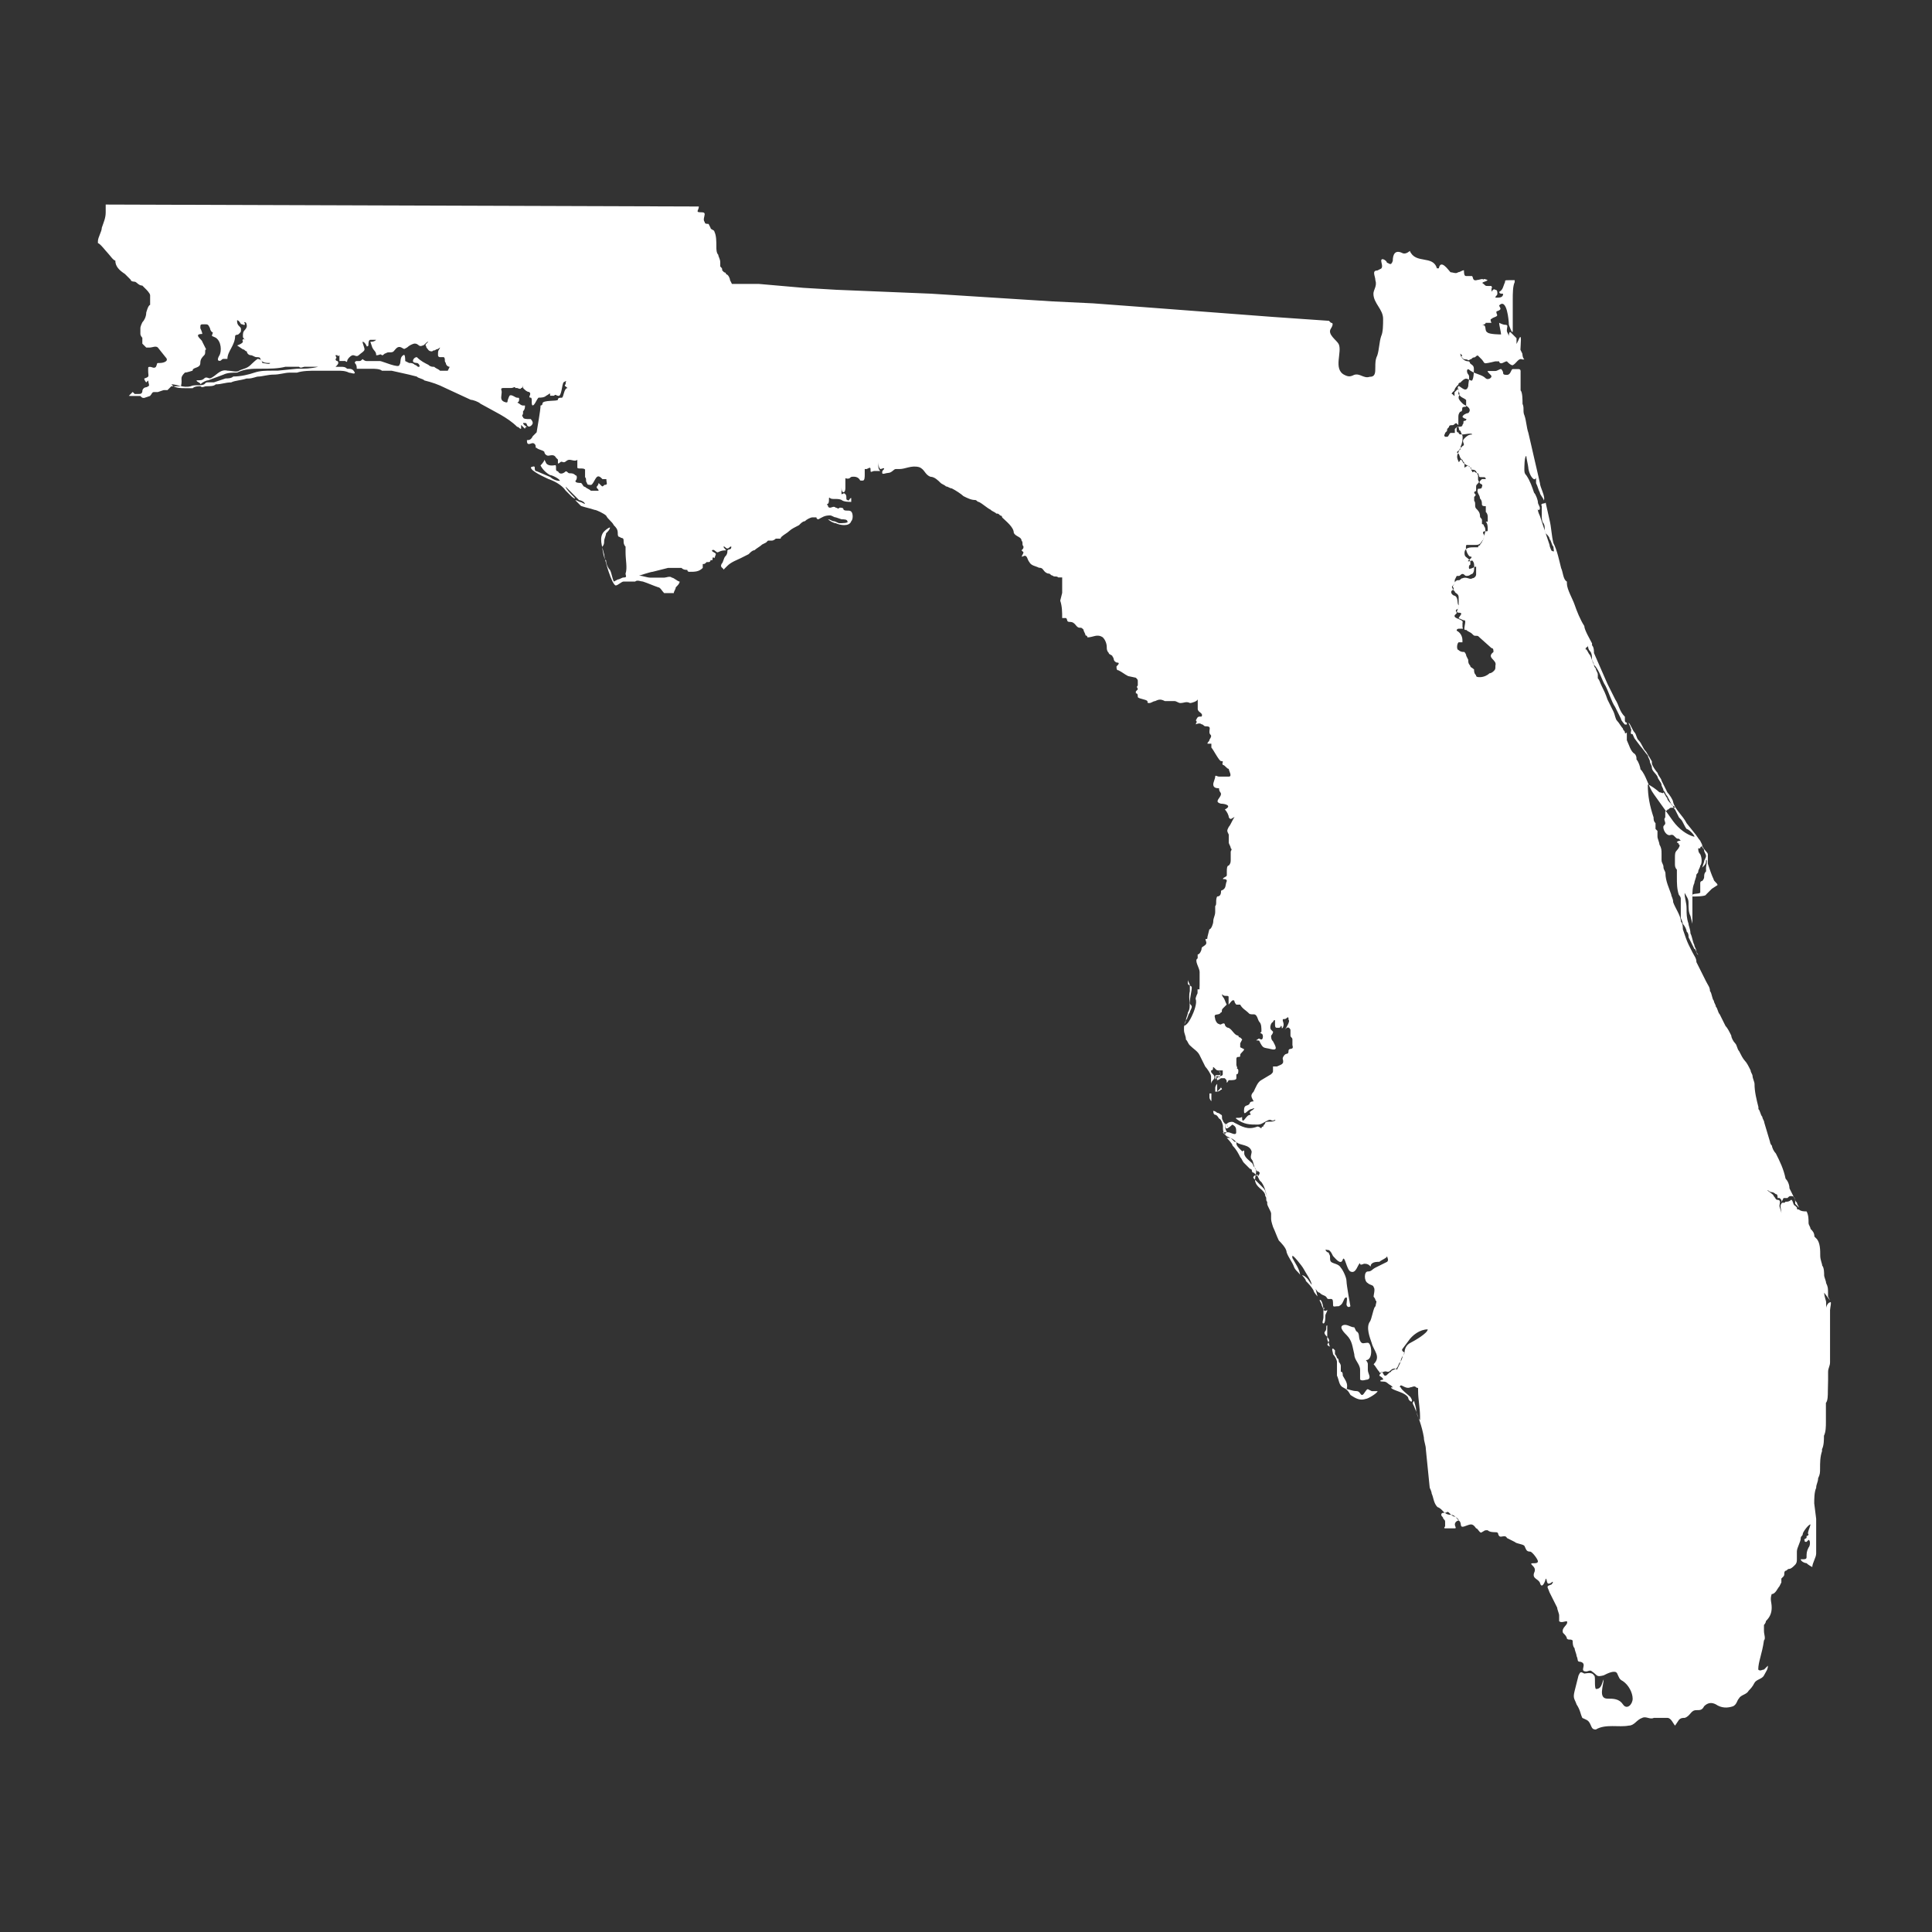 <?xml version="1.0" encoding="UTF-8"?>
<svg width="128pt" height="128pt" version="1.1" viewBox="0 0 128 128" xmlns="http://www.w3.org/2000/svg">
 <rect x="0" y="0" width="128" height="128" fill="#333333" stroke="none"/>
 <path d="m98.559 18.559c-0.129 0.129-0.512 0.129-0.258 0.258 0.129 0.129 0.129 0.129 0.258 0.129h0.258c0 0.129 0.129 0.129 0 0.129v0.258s0.129-0.258 0.258-0.129c0.129 0 0.129 0.129 0.129 0.258 0 0.129-0.129 0.129-0.129 0.258h0.129c0.129 0 0.383 0 0.383-0.258-0.129 0-0.258 0-0.258-0.129 0.258-0.129 0.258-0.383 0.383-0.641 0-0.129 0-0.129 0.258-0.129h0.383v0.129c-0.129 0.258-0.129 0.77-0.129 1.152v1.281 0.77c0 0.383-0.258-0.383-0.258-0.383 0-0.258-0.129-1.793-0.641-1.281 0 0.129 0.258 0.258-0.129 0.383-0.129 0 0 0.258 0 0.258 0 0.129-0.258 0.129-0.383 0.258-0.129 0 0 0.258 0 0.258h-0.383c0 0.129-0.258 0.129-0.258 0.129 0.383 0 0.129 0.383 0.383 0.512 0.129 0.129 0.895 0.129 0.895 0.129 0-0.129-0.129-0.641-0.129-0.77 0 0 0.258 0.129 0.383 0.129 0.258 0 0.129 0.129 0.129 0.383 0 0.129 0.129 0.258 0.129 0.383 0 0 0-0.383 0.129-0.258l0.383 0.383v0.383l0.129-0.258c0.258-0.641 0.129 0.383 0.129 0.641l0.129 0.258s0 0.258 0.129 0.383h-0.129c-0.258-0.129-0.383 0.258-0.641 0.383-0.129 0-0.258-0.129-0.383-0.258-0.129 0-0.258 0.129-0.383 0.129 0 0-0.129 0-0.129-0.129h-0.258s-0.512 0.129-0.641 0.129c-0.129 0-0.129-0.129-0.258-0.258l-0.258-0.258c-0.129 0-0.129 0.129-0.258 0.129s-0.129 0.129-0.258 0.129c-0.129 0.129-0.129 0-0.258 0 0 0-0.258 0-0.258-0.129-0.129 0 0-0.129 0-0.129l-0.129-0.129c0 0.258 0.258 0.512 0.512 0.512 0.129 0 0.129 0.129 0.129 0.129 0.129 0.129 0.258 0.129 0.258 0.383 0 0.129 0 0.641-0.129 0.77-0.129 0-0.258-0.129-0.383-0.129-0.129 0-0.258 0.129-0.383 0.258 0 0-0.129 0-0.129 0.129-0.129 0.129-0.258 0.258-0.258 0.383l-0.129 0.129s-0.129 0.129 0 0.129l0.129 0.129v-0.258l0.258-0.258v0.258 0.129l0.129 0.129c0.129 0.129 0.258 0.129 0.383 0.258v0.383c0 0.129-0.129 0-0.258 0.129 0 0.129 0 0.258-0.129 0.258-0.129 0.129-0.129 0.258-0.129 0.383v0.512l-0.129-0.129c-0.129 0-0.129 0.129-0.258 0.129-0.105-0.004-0.234-0.004-0.234 0.125-0.129 0.129-0.129 0.129-0.129 0.258l-0.129 0.129c0 0.129-0.129 0.129 0 0.258h0.129c0.129 0 0.129-0.258 0.258-0.258h0.258v-0.258l0.129-0.129h0.129s0 0.258 0.129 0.258c0 0.129 0.129 0.258 0.129 0.383 0 0.129 0 0.383-0.129 0.641 0 0.129 0 0.258-0.129 0.258l-0.129 0.129c0.258 0.129 0.129 0.383 0.383 0.512 0 0.129 0.129 0.129 0.129 0.258v0.258s0.129-0.129 0.258-0.129 0.129 0.258 0.258 0.258c0.258 0 0.258 0.129 0.383 0.383v0.258c0 0.129 0.129 0.129 0 0.258-0.129 0.129-0.129 0.129-0.129 0.258v0.258s-0.129 0-0.129 0.129c0.129 0.129 0.129 0.129 0 0.258v0.258c0.129 0.129 0 0.383 0.129 0.512s0.258 0.258 0.258 0.512c0 0.129 0.129 0.129 0.129 0.258v0.258s0.129 0 0.129 0.129c0.129 0.129 0.129 0.383 0 0.641 0 0.129 0 0.258-0.129 0.383 0 0.129-0.129 0.129-0.129 0.258-0.129 0-0.129 0.129-0.129 0.129h-0.258c-0.258 0-0.641 0-0.641 0.383 0 0.258 0.129 0.258 0.258 0.383 0.129 0.129 0.129 0.129 0.129 0.258v0.129c-0.129 0-0.129 0.383 0 0.258 0.129 0 0.258-0.129 0.383-0.129v0.512c0 0.129-0.129 0.258-0.258 0.258-0.129 0.129-0.383-0.129-0.641 0-0.129 0-0.129 0.129-0.258 0.129s-0.129 0-0.258 0.129c0 0.129-0.129 0.258-0.129 0.258 0 0.129 0.129 0.129 0 0.258-0.258 0.129 0 0.383 0.129 0.383 0.258 0.129 0.129 0.512 0.258 0.641 0 0.129 0 0.258-0.129 0.258-0.129 0.129 0 0.129 0 0.258l-0.129 0.129c-0.129 0.258 0.641 0.258 0.512 0.512v0.258c0 0.129 0.129 0.129-0.129 0.129h-0.129s-0.129 0-0.129 0.129c0.258 0.129 0.383 0.383 0.383 0.641v0.129h-0.258c-0.129 0.129-0.129 0.512 0 0.512 0.129 0.129 0.258 0.129 0.383 0.129 0.129 0.129 0.129 0.258 0.129 0.258l0.129 0.258c0 0.129 0 0.258 0.129 0.383 0 0.129 0.129 0.129 0.258 0.258 0 0.129 0 0.258 0.129 0.383 0 0.129 0.129 0.129 0.258 0.129 0.258 0 0.512-0.129 0.641-0.258 0.129 0 0.258-0.129 0.258-0.129 0.129-0.129 0.129-0.129 0.129-0.383 0.129-0.383-0.641-0.512-0.129-0.895 0-0.129 0-0.258-0.129-0.258l-0.77-0.688c-0.129-0.129-0.129-0.129-0.258-0.129-0.129 0-0.129 0-0.258-0.129-0.129-0.129-0.258-0.129-0.383-0.258-0.129 0-0.129 0-0.129-0.129s0.129-0.512 0-0.512c-0.125 0.008-0.25-0.121-0.379-0.121 0-0.129 0.383-0.383 0-0.383-0.258 0 0-0.258 0-0.383v-0.641c0-0.258-0.258-0.258-0.258-0.383l-0.129-0.129c0-0.129-0.129-0.129 0-0.258s0.129-0.129 0.129-0.383l0.129-0.258h0.129c0.129 0 0.129-0.129 0.258-0.129 0.129 0 0.129 0.129 0.258 0.129 0.258 0 0.258-0.129 0.383-0.129 0.129-0.129 0.129-0.258 0.129-0.512 0-0.129 0-0.258-0.129-0.383 0 0-0.383 0.129-0.258 0 0 0 0.383-0.258 0.129-0.258-0.129 0-0.383-0.512-0.258-0.77h0.258 0.258c0.258 0 0.383 0 0.512-0.258 0.129-0.129 0.129-0.129 0.129-0.258v-0.129c0-0.129-0.129-0.129 0-0.258h0.129c0.129 0 0.129 0 0.129-0.129s0-0.383-0.129-0.512h0.129v-0.258c0-0.129 0-0.258-0.129-0.383v-0.383c-0.129 0-0.258 0-0.258-0.129 0-0.129 0-0.258-0.129-0.383 0-0.258-0.258-0.383-0.129-0.641 0.129 0 0.258 0 0.258-0.129 0.129-0.258-0.258-0.129-0.129-0.383l0.129-0.129h0.258s0-0.129-0.129-0.129h-0.129c-0.258 0-0.129 0-0.258-0.258 0 0-0.129 0-0.258-0.129 0 0-0.129 0.129-0.129 0-0.129-0.129 0-0.258-0.129-0.258-0.129-0.129-0.258-0.129-0.383-0.258-0.129 0-0.129-0.258-0.258-0.258 0 0-0.129 0.258-0.129 0.129-0.129-0.258-0.129-0.383 0-0.641 0-0.129 0.129-0.258 0.258-0.383 0.258-0.129-0.129-0.258 0.129-0.512 0.129-0.129 0.258-0.258 0.512-0.258 0-0.129-0.512 0-0.641 0-0.129 0-0.258 0-0.258-0.129 0 0-0.129 0-0.129-0.129v-0.129c0-0.129 0-0.129 0.129-0.129 0.129 0 0.258 0 0.258-0.129 0.129-0.129 0-0.258 0.129-0.258 0 0 0.129 0 0.129-0.129 0 0-0.129 0-0.258-0.129 0-0.129 0.258-0.258 0.383-0.258 0.129-0.129 0.129-0.258 0-0.383-0.129-0.129-0.258-0.129-0.383-0.258-0.129-0.129-0.258-0.258-0.258-0.383 0-0.129 0.129-0.258 0-0.383 0-0.129-0.129-0.258 0-0.383 0.129 0 0.512 0.512 0.641 0 0-0.258 0.129-0.641 0-0.77-0.129-0.129-0.129-0.512 0.129-0.258 0.383 0.258 0.77 0.258 1.023 0.512 0.129 0.129 0.383 0 0.383-0.129 0.004-0.098-0.254-0.227-0.254-0.355h0.258 0.258c0.129 0 0.258-0.129 0.383-0.129 0 0 0.129 0.129 0.129 0.258s0.129 0.129 0.258 0.129c0.258 0 0.258-0.383 0.383-0.383h0.387s0.129 0 0.129 0.129v0.77 0.512c0.129 0.129 0.129 0.641 0.129 0.895 0.129 0.258 0 0.512 0.129 0.77 0.129 0.383 0.129 0.77 0.258 1.152 0.129 0.512 0.258 1.152 0.383 1.664 0.129 0.512 0.258 1.152 0.383 1.664 0 0.258 0.383 0.895 0.258 1.152 0-0.129-0.258-0.383-0.258-0.512-0.129-0.258-0.129-0.383-0.258-0.641v-0.383s0 0.129-0.129 0.129c-0.258-0.129-0.383-0.641-0.383-0.77-0.008-0.133-0.133-0.645-0.133-0.773-0.129 0-0.129 0.77-0.129 0.895 0 0.129 0 0.258 0.129 0.383 0.258 0.383 0.383 0.77 0.512 1.152 0.129 0.129 0.258 0.512 0.258 0.641s0.129 0.258 0.129 0.383c0 0.258-0.258 0-0.129 0.129 0 0.129 0.129 0.383 0.129 0.383 0.129 0.383 0.258 0.77 0.383 1.152l0.258 0.77c0 0.129 0.129 0.383 0.129 0.383 0.258 0.129 0.129 0 0.129-0.258-0.129-0.129-0.129-0.383-0.258-0.512 0-0.129-0.129-0.258-0.258-0.383-0.129-0.258 0-0.383-0.129-0.641-0.129-0.129-0.129-0.383-0.129-0.512v-0.641c-0.129-0.25 0.254-0.125 0.254-0.25l0.258 1.152c0.129 0.512 0.129 1.023 0.258 1.535 0.258 0.512 0.383 1.152 0.512 1.664 0.129 0.258 0.129 0.77 0.383 0.895v0.129c0 0.383 0.383 1.023 0.512 1.406 0.129 0.383 0.383 1.023 0.641 1.406 0 0.258 0.383 0.895 0.512 1.152v0.129c0.129 0.129 0.129 0.383 0.129 0.512l0.895 2.047 0.512 1.023c0.258 0.383 0.258 0.77 0.641 1.152v0.258s0 0.129 0.129 0.129v0.129h-0.129s-0.258-0.258-0.258-0.383c-0.129-0.258-0.258-0.512-0.383-0.77-0.258-0.383-0.383-0.895-0.641-1.406-0.258-0.383-0.383-1.023-0.77-1.406 0-0.129-0.129-0.258-0.129-0.383 0-0.129 0-0.383-0.129-0.512s-0.129-0.258-0.129-0.383c0 0 0 0.129-0.129 0.129 0 0.129-0.129 0.129 0 0.129 0.129 0.129 0.129 0.258 0.258 0.383 0.129 0.258 0.129 0.383 0.258 0.641 0 0.129 0.129 0.258 0.129 0.258 0 0.129 0.129 0.258 0.129 0.383v0.258c0.129 0.129 0.129 0.258 0.258 0.512 0.129 0.258 0.258 0.512 0.383 0.895 0.129 0.258 0.258 0.512 0.383 0.77 0.129 0.258 0.129 0.512 0.258 0.641 0.129 0.129 0.258 0.383 0.383 0.512 0 0.129 0.129 0.129 0.129 0.258 0 0.129 0.129 0 0.129 0v-0.129 0.641c0.129 0.258 0.258 0.77 0.512 0.895 0.129 0.129 0.129 0.258 0.129 0.383 0.129 0.129 0.258 0.512 0.258 0.641 0.383 0.383 0.512 1.152 0.895 1.664l1.281 1.793c0.383 0.512 0.895 0.895 1.406 1.023 0-0.129-0.383-0.512-0.512-0.512-0.129-0.129-0.258-0.512-0.383-0.641l-0.129-0.129-0.258-0.516c-0.129-0.129-0.129-0.258-0.258-0.383l-0.258-0.512c-0.129-0.129-0.129-0.258-0.258-0.383 0-0.129-0.129-0.258-0.129-0.383 0-0.129-0.258-0.383-0.258-0.512-0.129-0.258-0.383-0.383-0.383-0.641 0-0.129-0.129-0.258-0.129-0.383 0-0.129-0.129-0.258-0.129-0.383-0.129-0.129-0.383-0.512-0.512-0.641l-0.383-0.512-0.121-0.266c-0.258 0 0-0.258-0.129-0.383 0-0.129-0.129-0.258-0.129-0.383 0.129 0.129 0.258 0.512 0.383 0.641 0.129 0.129 0.129 0.383 0.258 0.512 0.258 0.258 0.258 0.512 0.512 0.77l0.383 0.641v0.129c0 0.129 0.258 0.512 0.383 0.641 0 0.129 0.258 0.383 0.258 0.512 0.129 0.258 0.258 0.512 0.383 0.77 0.129 0.129 0.383 0.512 0.383 0.641 0.129 0.512 0.641 0.895 0.895 1.406l0.512 0.641c0.129 0.129 0.258 0.383 0.383 0.512l0.129 0.258c0 0.258 0.383 0.512 0.383 0.641v0.641c0.129 0.383 0.258 0.77 0.383 1.023 0 0.129 0.258 0.258 0.258 0.383l-0.379 0.246c-0.129 0.129-0.258 0.258-0.383 0.383 0 0.129-0.77 0.129-0.895 0.129-0.129-0.258 0.383-0.129 0.512-0.258v-0.129-0.383-0.129s0-0.129 0.129-0.129c0 0 0.129-0.129 0.129-0.258 0-0.129 0-0.258 0.129-0.383l-0.004-0.121v-0.129c0-0.129 0.129-0.512 0-0.512v0.129c0 0.129-0.129 0.258-0.129 0.258l-0.129 0.129 0.129-0.383c0-0.129 0.129-0.258 0.129-0.383 0-0.129-0.129-0.258-0.129-0.383 0-0.129-0.129-0.129-0.129-0.258-0.129 0-0.129 0.129-0.129 0.129h-0.129c0 0.129 0 0.258 0.129 0.383 0.129 0.258 0.129 0.641 0 0.77 0 0.129-0.129 0.258-0.129 0.383 0 0.129-0.129 0.129-0.129 0.258 0 0.129-0.129 0.383-0.129 0.512-0.129 0.258-0.129 0.641-0.129 0.77v0.895 0.512 0.512l-0.129-0.512c-0.129-0.258-0.129-0.512-0.129-0.895 0-0.258-0.129-0.383-0.258-0.641v0c0 0.383 0.129 0.641 0.129 1.023 0 0.383 0 0.641 0.129 1.023 0 0.129 0.129 0.383 0.129 0.641 0.129 0.258 0.129 0.512 0.258 0.77 0 0.129 0.129 0.258 0.129 0.383 0 0.129 0.129 0.258 0.129 0.258-0.129 0-0.129-0.383-0.258-0.383-0.129-0.258-0.258-0.512-0.383-0.77 0-0.129 0-0.258-0.129-0.383 0-0.129-0.129-0.383-0.258-0.512 0-0.129-0.129-0.383-0.129-0.383v-1.281c0-0.129-0.129-0.258-0.129-0.258-0.129-0.383-0.129-0.77-0.129-1.152v-0.512c-0.129-0.129-0.129-0.258-0.129-0.383v-0.383c0-0.258 0-0.383 0.129-0.512 0.129-0.129 0.258-0.383 0.129-0.383 0 0 0-0.129-0.129-0.129 0-0.129 0.258-0.129 0.258-0.129l-0.129-0.129c-0.129 0-0.129 0-0.258-0.129s-0.129-0.129-0.258-0.129c-0.258 0.129-0.512-0.258-0.512-0.512 0-0.129 0.129-0.129 0.129-0.258s-0.129-0.258 0-0.383v-0.383c0-0.129 0.129 0 0.129-0.129 0.129 0 0.129-0.129 0.258-0.129h0.258c0-0.129-0.258-0.129-0.258-0.258-0.129-0.129-0.258-0.258-0.258-0.383-0.129-0.129-0.129-0.258-0.258-0.383 0 0.129-0.129 0-0.258 0-0.129-0.129-0.641-0.512-0.77-0.512 0 0.77 0.129 1.406 0.383 2.176 0 0.129 0 0.258 0.129 0.383v0.383l0.129 0.129v0.383c0 0.129 0.129 0.383 0.129 0.512 0.141 0.25 0.141 0.379 0.141 0.633v0.383c0 0.258 0.129 0.258 0.129 0.512 0 0.129 0.129 0.258 0.129 0.383 0 0.512 0.258 1.023 0.383 1.406 0 0.129 0.129 0.258 0.129 0.512 0.129 0.383 0.512 0.895 0.512 1.281 0.129 0.129 0.129 0.383 0.129 0.512 0.129 0.383 0.258 0.77 0.383 1.023l0.258 0.512c0.129 0.258 0.258 0.383 0.258 0.641l0.641 1.281c0.129 0.258 0.258 0.383 0.258 0.641 0.129 0.129 0.129 0.512 0.258 0.641 0 0.129 0.129 0.258 0.129 0.383 0.129 0.129 0.129 0.383 0.258 0.512 0.129 0.258 0.258 0.512 0.383 0.77 0.129 0.129 0.258 0.383 0.383 0.641 0 0.129 0.129 0.383 0.258 0.512 0.129 0.129 0.129 0.383 0.258 0.512 0.129 0.258 0.258 0.512 0.383 0.641 0.129 0.129 0.258 0.383 0.383 0.641 0 0.129 0.129 0.258 0.129 0.383 0 0.129 0.129 0.383 0.129 0.512 0 0.512 0.129 1.023 0.258 1.535v0.129c0.129 0.129 0.129 0.383 0.258 0.512 0 0.129 0.129 0.258 0.129 0.383l0.383 1.281s0 0.129 0.129 0.258c0 0.129 0.129 0.383 0.258 0.512 0.258 0.512 0.512 1.023 0.641 1.664 0.129 0.129 0.258 0.383 0.258 0.641 0.129 0.258 0.258 0.512 0.383 0.77 0 0.129 0.129 0.129 0.129 0.258l0.129 0.258-0.258-0.258c0-0.258 0-0.512-0.258-0.512-0.129 0-0.129 0-0.258 0.129h-0.258l-0.129 0.258c0-0.129 0-0.129-0.129-0.258l-0.137-0.004c0-0.129 0-0.258-0.129-0.258 0 0-0.129-0.129-0.258-0.129s-0.258-0.129-0.258-0.129c-0.129 0 0.383 0.258 0.383 0.383 0.129 0.129 0.129 0.258 0.258 0.258 0.258 0 0.129 0.258 0.129 0.383 0 0.129 0.129 0.383 0.129 0.512 0-0.258-0.129-0.512 0-0.641 0-0.129 0.258 0 0.258-0.129 0.129 0 0.258 0 0.383-0.129 0.129 0 0.129 0.383 0.258 0.383l0.129 0.129c0 0.129 0 0.129 0.129 0.129 0.129 0.129 0.383 0.129 0.512 0.129 0.129 0.258 0.129 0.512 0.129 0.77 0 0.129 0.129 0.258 0.129 0.383 0.129 0.129 0.258 0.258 0.258 0.512l0.129 0.129c0.258 0.258 0.258 0.77 0.258 1.152 0 0.258 0.129 0.512 0.129 0.641 0.129 0.129 0.129 0.512 0.129 0.641 0 0.129 0.129 0.383 0.129 0.512 0.129 0.258 0.129 0.383 0.129 0.641v0.258l0.129 0.258-0.383-0.512c0 0.258 0.129 0.512 0.129 0.641v0.383 0c0-0.129 0.129-0.383 0.258-0.383 0.129-0.129 0 0.383 0 0.512v0.129 0.383 1.406 1.023 0.512c0 0.258-0.129 0.383-0.129 0.641v0.512l-0.016 0.77c0 0.258 0 0.641-0.129 0.77v0.383 0.129 0.258 0.512c0 0.258 0 0.641-0.129 0.895 0 0.258 0 0.641-0.129 0.895v0.129c-0.129 0.383-0.129 0.77-0.129 1.152 0 0.258 0 0.383-0.129 0.641 0 0.258-0.129 0.383-0.129 0.641-0.129 0.258-0.129 0.77-0.129 1.023l0.129 1.023v0.895 1.406c0 0.258-0.258 0.641-0.258 0.895 0 0-0.258-0.129-0.383-0.258-0.129 0-0.383-0.129-0.383-0.258h0.129c0.129 0 0.258 0 0.258-0.129 0-0.258 0-0.383 0.129-0.641 0.129-0.129 0.129-0.512 0-0.512l-0.129 0.129c-0.129 0-0.129 0-0.129-0.129-0.129 0 0.129-0.129 0.129-0.129v-0.129s0.129 0 0.129-0.129c-0.129 0 0.129-0.512 0.129-0.641-0.129 0-0.512 0.512-0.512 0.641s-0.129 0.129-0.129 0.258c0 0.258-0.258 0.641-0.258 0.895v0.512c0 0.129 0 0.258-0.129 0.383-0.129 0.129-0.258 0.258-0.383 0.258-0.129 0-0.129 0.129-0.258 0.129-0.129 0.129 0 0.258-0.129 0.383l-0.129 0.129v0.258l-0.129 0.258c-0.129 0.129-0.258 0.512-0.512 0.512-0.129 0.383 0 0.512 0 0.895 0 0.383-0.129 0.641-0.383 0.895 0 0.129-0.129 0.258-0.129 0.258v0.383c0 0.258 0.129 0.512 0 0.641-0.125 0.902-0.379 1.414-0.379 1.93 0.129 0.129 0.258 0 0.383 0l0.258-0.258c0 0.258-0.129 0.383-0.258 0.641-0.129 0.258-0.512 0.258-0.641 0.512-0.129 0.258-0.258 0.383-0.383 0.512-0.129 0.258-0.512 0.258-0.641 0.512-0.129 0.129-0.129 0.383-0.383 0.512-0.383 0.129-0.77 0.129-1.152-0.129-0.258-0.129-0.512-0.129-0.77 0.129-0.129 0.258-0.258 0.258-0.512 0.258-0.383 0-0.383 0.383-0.77 0.512-0.129 0-0.258 0-0.383 0.129l-0.258 0.383c-0.129-0.129-0.258-0.512-0.512-0.512h-0.895c-0.258 0.129-0.512-0.129-0.77 0-0.383 0.129-0.512 0.512-0.895 0.512-0.641 0.129-1.535-0.129-2.176 0.258-0.258 0-0.258-0.129-0.383-0.383-0.129-0.258-0.258-0.258-0.512-0.383-0.129-0.258-0.129-0.512-0.383-0.895-0.129-0.383-0.258-0.383-0.129-0.895l0.258-1.023c0.129-0.258 0.129-0.258 0.383-0.129 0.129 0 0.512-0.129 0.641 0.129 0.129 0 0 0.77 0.129 0.895 0.383 0 0.383-0.383 0.512-0.641 0 0.383-0.383 1.281 0.258 1.281 0.383 0 0.77 0 1.023 0.383 0.258 0.383 0.641 0 0.641-0.383-0.004-0.391-0.262-0.902-0.645-1.16-0.258-0.129-0.258-0.258-0.383-0.512-0.129-0.258-0.641 0-0.895 0.129-0.512 0.129-0.383 0-0.77-0.258-0.129-0.129-0.258 0-0.383 0-0.512 0 0.129-0.512-0.383-0.641-0.258 0-0.129-0.129-0.258-0.383 0-0.129-0.129-0.383-0.129-0.512-0.129-0.129-0.129-0.383-0.129-0.512-0.129-0.129-0.258 0-0.383-0.129 0-0.129-0.129-0.258-0.258-0.383-0.129-0.383 0.383-0.512 0.258-0.77-0.129 0-0.383 0.129-0.512 0v-0.383c0-0.129-0.129-0.383-0.129-0.512l-0.512-1.023c-0.129-0.383-0.258-0.383 0.129-0.512 0.129-0.129 0.129-0.258 0-0.129-0.383 0.258-0.258-0.258-0.383-0.258 0 0.129-0.258 0.77-0.383 0.258-0.129-0.258-0.512-0.258-0.383-0.641 0.129-0.258 0-0.383-0.129-0.512-0.258-0.258 0.383 0 0.383-0.258 0-0.129-0.383-0.641-0.512-0.641-0.258 0-0.258-0.129-0.383-0.383-0.129-0.129-0.512-0.129-0.641-0.258-0.258-0.129-0.258-0.129-0.512-0.258-0.129-0.258-0.383 0-0.512-0.129-0.129-0.129 0-0.258-0.258-0.258-0.129 0-0.383 0-0.512-0.129-0.258 0-0.129 0-0.383 0.129-0.129 0.129-0.258-0.258-0.383-0.258-0.258-0.383-0.383-0.258-0.77-0.129-0.383 0.129-0.129-0.258-0.383-0.383-0.129-0.129-0.258-0.383-0.512-0.383-0.512 0-0.512-0.383-0.895-0.512-0.258-0.258-0.258-0.641-0.383-0.895 0-0.129-0.129-0.383-0.129-0.383l-0.258-2.559c0-0.258-0.129-0.512-0.129-0.77-0.129-0.77-0.383-1.406-0.641-2.047-0.129-0.258-0.129-0.258 0-0.383 0 0.129 0.129 0.383 0.129 0.641 0 0.129 0.129 0.512 0.258 0.641v-0.258c0-0.512-0.129-1.152-0.129-1.664 0-0.383 0-0.129-0.129-0.258-0.129-0.129-0.258 0-0.383 0-0.258 0.129-0.512-0.129-0.641-0.129 0 0-0.129 0.129 0 0.129 0 0.129 0.512 0.512 0.641 0.641 0.258 0.383 0 0.383-0.129 0.129 0-0.129-0.129-0.258-0.383-0.383-0.262-0.125-0.773-0.254-0.773-0.383h0.129l-0.129-0.125c-0.258-0.129-0.258-0.258-0.512-0.258-0.383 0-0.129-0.129 0-0.129 0-0.129-0.258-0.258-0.258-0.258 0-0.129 0.129-0.129 0.129-0.258 0.129 0 0.129 0.258 0.258 0.258 0.125 0.004 0.254-0.254 0.383-0.254 0-0.129 0.258-0.129 0.383-0.258 0.129-0.129 0.129-0.383 0.258-0.383 0-0.258 0.129-0.383 0.258-0.641 0-0.258 0.129-0.512 0.383-0.641 0.258-0.129 1.152-0.641 1.152-0.895-0.512 0-1.023 0.383-1.281 0.77l-0.383 0.512c-0.129 0.129 0.129 0.258 0.129 0.258 0 0.129-0.129 0.129-0.129 0.258s-0.383 0.895-0.383 0.895c0-0.129-0.258-0.129-0.383 0-0.258 0.258-0.258 0-0.512 0.129-0.129 0-0.258 0.129-0.258 0-0.129-0.129-0.258-0.383-0.383-0.512 0.512-0.512 0-0.895-0.129-1.406-0.129-0.383-0.383-1.023-0.129-1.406 0.129-0.129 0.258-1.023 0.383-1.023 0-0.129 0.129-0.383 0-0.383 0-0.129-0.129-0.258-0.129-0.258 0-0.129 0.129-0.512 0-0.641 0-0.129-0.258-0.129-0.383-0.258-0.258-0.129-0.258-0.77 0-0.77s0.258-0.129 0.512-0.258c0.258-0.129 0.512-0.258 0.77-0.383 0.129-0.129 0-0.258 0-0.383 0 0.129-0.383 0.258-0.512 0.383-0.129 0-0.383 0-0.512 0.129-0.129 0.129 0 0.258-0.129 0.129s-0.258-0.129-0.383-0.129c0 0-0.258 0.129-0.258 0s-0.129 0.129-0.129 0.129c-0.129 0.258-0.258 0.512-0.512 0.383-0.258-0.129-0.383-1.152-0.512-0.77-0.129 0.383-0.512-0.129-0.641-0.258-0.129-0.258-0.129-0.258-0.258-0.383-0.129 0-0.383-0.129-0.129 0.129 0 0 0.129 0 0.129 0.129 0.129 0.129 0 0.383 0.129 0.512 0.129 0.129 0.512 0.129 0.641 0.383 0.129 0.129 0.383 0.641 0.383 0.895 0 0.258 0.258 1.664 0.258 1.664-0.129 0.129-0.258 0-0.258-0.129 0-0.129 0.129-0.641-0.129-0.383-0.129 0.258-0.129 0.383-0.383 0.512-0.383 0-0.383 0.129-0.383-0.258 0-0.383-0.258-0.129-0.383-0.258-0.129-0.258-0.258-0.129-0.512-0.383-0.129 0-0.258-0.258-0.258-0.258l0.129 0.512c0.129 0.129-0.258-0.258-0.258-0.383-0.129-0.258-0.383-0.512-0.512-0.641 0-0.129-0.258-0.383-0.258-0.383 0.129 0 0.258 0.129 0.383 0.258l0.258 0.383c0-0.258-0.383-0.77-0.512-1.023-0.129-0.258-0.77-1.023-0.77-0.895v0.129c0.129 0.258 0.512 0.77 0.512 1.152 0-0.129-0.258-0.258-0.383-0.512-0.129-0.383-0.383-0.641-0.512-1.023 0-0.258-0.383-0.641-0.512-0.77-0.129-0.258-0.258-0.641-0.383-0.895 0 0-0.129-0.383-0.129-0.512v-0.383c0-0.129-0.258-0.512-0.258-0.641v-0.129c-0.129-0.129 0-0.258-0.129-0.383 0-0.383-0.512-0.512-0.641-0.895-0.129-0.258 0.129-0.641 0-0.895-0.129-0.129-0.129-0.512-0.258-0.641-0.129-0.129 0-0.383 0-0.512-0.129-0.512-0.77-0.383-1.023-0.641-0.258-0.258-0.383-0.258-0.641-0.383l-0.258-0.258h0.383c0.129 0 0.512 0.258 0.512 0 0-0.258 0-0.383-0.258-0.512 0 0-0.258 0.258-0.383 0.258-0.129 0-0.129-0.512 0-0.258 0.129 0.258 0.129 0.129 0 0 0-0.129 0.383-0.258 0.512-0.129 0.512 0.258 0.895 0.512 1.535 0.258 0.129 0 0.258 0.129 0.258 0.129s0-0.129 0.129-0.129c0-0.129 0.129-0.129 0.129-0.258 0.129-0.129 0.383 0 0.641-0.129 0.129-0.129-0.129 0-0.129 0-0.129 0-0.129-0.129-0.383 0-0.258 0.129-0.383 0.258-0.641 0.258-0.512 0-0.895 0-1.406-0.383-0.129-0.129 0.258 0 0.383-0.129 0 0.641 0.258-0.129 0.512-0.129 0.129 0 0-0.129 0-0.129 0-0.129 0.129-0.129 0.258-0.258s-0.129 0-0.129 0c-0.258 0-0.512 0.512-0.512 0.129 0-0.512 0.258-0.258 0.383-0.512 0-0.129 0.258-0.129 0.258-0.129-0.129-0.258-0.258-0.383 0-0.641 0.129-0.258 0.258-0.641 0.512-0.77l0.641-0.383c0.129-0.129 0.129-0.129 0.129-0.258v-0.258h0.258c0.258-0.129 0.512-0.129 0.383-0.512 0-0.129 0.129-0.258 0.129-0.258 0.129-0.129 0.258 0 0.258-0.258s0.383 0 0.258-0.383v-0.383c0-0.129-0.129-0.129-0.129-0.258v-0.383c-0.129-0.258-0.258-0.129-0.383 0 0.129-0.129 0.383-0.641 0.258-0.641 0-0.129 0-0.258-0.129-0.129-0.129 0.129-0.258 0-0.258 0.129s0.129 0.258 0 0.512c-0.129 0.129 0-0.129-0.129-0.129 0 0 0 0.129-0.129 0.129h-0.129c-0.125 0.008-0.125-0.121-0.125-0.25v-0.258c-0.129 0-0.129 0.129-0.129 0.129-0.129 0-0.258 0.383-0.129 0.512l0.129 0.129c0 0.129-0.129 0.258-0.129 0.258 0 0.129 0 0.258 0.129 0.383 0.129 0.258 0.383 0.641-0.129 0.512-0.512-0.129-0.512 0-0.77-0.512 0-0.129-0.383 0-0.129-0.129 0.129-0.129 0.129 0 0.258 0 0.129 0 0.129-0.383 0-0.383-0.129-0.129-0.129 0 0-0.129 0-0.258 0-0.512-0.129-0.641-0.129-0.129-0.129-0.512-0.383-0.512-0.258 0-0.258 0-0.383-0.129-0.129-0.129-0.383-0.258-0.512-0.512h-0.258s-0.129-0.129-0.129-0.258c-0.129-0.129-0.258 0.129-0.383 0.258v-0.258-0.258c0-0.129-0.258 0-0.383-0.129-0.129-0.129 0 0.129 0 0.129 0.129 0.129 0.129 0.258 0.258 0.512l-0.258 0.258c-0.129 0.129 0 0.258-0.129 0.258-0.129 0.258-0.512 0-0.383 0.383 0 0.129 0.129 0.383 0.258 0.383 0.129 0.129 0.258-0.129 0.383 0 0 0.129 0.129 0.258 0.258 0.258 0.258 0.129 0.383 0.512 0.641 0.512 0 0 0 0.129 0.129 0.129l0.129 0.129-0.133 0.258v0.129 0.129l0.258 0.129c0 0.129-0.258 0.258-0.258 0.383 0 0.129 0 0.129-0.129 0.129-0.125-0.004-0.125 0.125-0.125 0.125v0.383c0 0.129 0.129 0.258 0 0.258 0 0 0.129 0 0.129 0.129 0 0.129 0 0.258-0.129 0.258v0.129 0.129c0 0.129-0.258 0.129-0.383 0.129h-0.129s-0.129 0.258-0.129 0.129 0-0.129-0.129-0.258h-0.258s-0.129 0.129-0.258 0.129v-0.129s-0.129-0.129 0-0.129c0.129 0 0.383 0 0.383-0.129v-0.258h-0.258c-0.129 0-0.129 0-0.258-0.129s-0.129-0.129-0.129 0c0 0 0 0.129-0.129 0.129 0 0.129 0 0.129 0.129 0.258s0.129 0.258 0 0.383c0 0-0.129 0.129-0.129 0.258v-0.512c0-0.129-0.258-0.512-0.383-0.641-0.129-0.258-0.258-0.512-0.383-0.77-0.129-0.258-0.383-0.383-0.641-0.641-0.129-0.129-0.129-0.258-0.258-0.383 0-0.258-0.129-0.383-0.129-0.641 0-0.258 0-0.383 0.129-0.641 0-0.129 0.129-0.383 0.129-0.512 0.258-0.383 0-0.895 0.129-1.406v-0.383c0-0.129-0.129-0.258-0.129-0.383v-0.258 0.258 0.258c0 0.129 0.258 0.129 0.258 0.258 0 0.258-0.129 0.641-0.129 1.023 0 0.129 0.129 0.129 0.129 0.258 0 0.129-0.129 0.258-0.129 0.383-0.129 0.129-0.129 0.383-0.258 0.512 0 0.129-0.129 0.258-0.129 0.383 0.258-0.129 0.383-0.383 0.512-0.641 0.129-0.258 0.383-0.895 0.258-1.152 0-0.129 0.129-0.383 0.129-0.383v-0.258h0.129v-0.129l0.008-0.133v-0.895c0-0.258-0.383-0.77-0.129-0.895v-0.258c0.129 0 0.258-0.258 0.258-0.383 0-0.129 0.129-0.129 0.258-0.258s0-0.258 0-0.383c0.129 0 0.129 0 0.129-0.129l0.129-0.512c0.129 0 0.258-0.383 0.258-0.512 0-0.258 0.129-0.383 0.129-0.641v-0.383c0.129-0.129 0-0.383 0.129-0.641 0.258 0 0.258-0.258 0.258-0.383 0.383-0.129 0.258-0.383 0.383-0.641 0-0.129-0.129-0.129-0.258-0.129 0-0.129 0.258-0.129 0.258-0.258v-0.258c0-0.129 0-0.383 0.129-0.383 0.129-0.129 0.129-0.258 0.129-0.383v-0.512c0-0.129 0.129-0.129 0-0.258 0-0.129-0.129-0.258-0.129-0.383v-0.512c-0.129-0.258-0.129-0.258 0-0.512 0.129-0.129 0.258-0.512 0.383-0.641-0.129 0-0.258 0.258-0.383 0 0-0.129-0.129-0.383-0.258-0.512 0.512-0.258 0-0.383-0.258-0.383-0.512-0.129 0-0.383 0-0.641 0-0.129-0.129-0.129-0.129-0.383-0.129 0-0.383 0-0.383-0.258 0-0.129 0.129-0.383 0.129-0.512 0-0.129 0.129 0 0.258 0h0.641c0.258 0 0-0.383 0-0.512-0.129 0-0.258-0.258-0.383-0.258-0.129-0.129 0.129-0.258-0.129-0.258-0.129 0-0.512-0.77-0.641-0.895v-0.258h-0.258c0-0.129 0.129-0.129 0.129-0.258 0.258-0.383 0-0.258 0-0.512 0-0.258 0.129-0.383-0.258-0.383-0.129 0-0.129-0.129-0.258-0.129-0.129-0.129-0.383 0-0.383 0 0-0.129 0.129-0.129 0-0.258 0.129-0.258 0.129-0.258 0.383-0.258 0.129-0.258-0.258-0.258-0.258-0.512v-0.641c0 0.129-0.383 0.258-0.512 0.258-0.258-0.129-0.383 0-0.641 0-0.129 0-0.258-0.129-0.383-0.129h-0.641c-0.258-0.129-0.383-0.129-0.641 0-0.129 0-0.258 0.129-0.383 0.129-0.129 0-0.129 0-0.129-0.129-0.129-0.129-0.512-0.129-0.641-0.258 0-0.129 0-0.258-0.129-0.258v-0.129l0.129-0.129c0-0.129-0.129-0.129 0-0.258v-0.258c0-0.129 0-0.129-0.129-0.258l-0.512-0.109c-0.258-0.129-0.383-0.258-0.641-0.383-0.129 0-0.129-0.129-0.129-0.258 0.129-0.129 0.258-0.258 0-0.258-0.258-0.129-0.129-0.258-0.258-0.383 0-0.129-0.258-0.129-0.258-0.258-0.129-0.129-0.129-0.258-0.129-0.383 0-0.258-0.129-0.512-0.258-0.641-0.383-0.258-0.641 0-1.023 0 0 0 0-0.129-0.129-0.129 0-0.129-0.129-0.258-0.129-0.383-0.129-0.129-0.129-0.129-0.258-0.129-0.258 0-0.258-0.383-0.641-0.383-0.258 0-0.129-0.129-0.258-0.258h-0.258c0-0.383 0-0.77-0.129-1.152l0.129-0.512v-0.641-0.383h-0.258c-0.129-0.129-0.258 0-0.383-0.129-0.129 0-0.129-0.129-0.258-0.129-0.129 0-0.258-0.129-0.258-0.129-0.129-0.129-0.129-0.258-0.383-0.258-0.258-0.129-0.512-0.129-0.641-0.383-0.129-0.129-0.129-0.512-0.383-0.383-0.258 0.129 0-0.129 0-0.258l-0.129-0.129c0.129-0.129 0.129-0.129 0.129-0.258-0.129-0.129 0-0.258-0.129-0.383 0-0.258-0.383-0.258-0.512-0.512 0-0.383-0.512-0.77-0.77-1.023 0 0 0-0.129-0.129-0.129-0.129-0.129-0.129-0.129-0.258-0.129-0.129-0.129-0.258-0.129-0.383-0.258-0.258-0.129-0.512-0.383-0.77-0.512-0.129 0-0.129-0.129-0.258-0.129-0.258 0-0.512-0.129-0.77-0.258-0.129-0.129-0.512-0.383-0.77-0.512-0.129 0-0.258-0.129-0.383-0.129-0.129-0.129-0.258-0.129-0.383-0.258-0.129-0.129-0.383-0.383-0.641-0.383-0.383-0.129-0.383-0.512-0.77-0.641-0.512-0.129-0.895 0.129-1.281 0.129h-0.258c-0.129 0-0.258 0.258-0.512 0.258-0.129 0-0.383 0.129-0.383 0s0-0.129 0.129-0.258c0-0.129-0.129 0-0.258 0-0.129-0.129-0.129-0.383-0.129-0.512v0.129 0.129c0 0.129 0 0.258 0.129 0.383h-0.383c-0.129 0-0.258 0.129-0.258 0 0-0.258 0-0.258-0.258-0.129h-0.129v0.383c0 0.129 0 0.383-0.129 0.383-0.258 0-0.129 0-0.258-0.129-0.129-0.129-0.258-0.129-0.383-0.129-0.258 0-0.129 0.129-0.383 0.129-0.129 0-0.129-0.129-0.129 0.129v0.512s0 0.258-0.129 0.258-0.129-0.258-0.129-0.383v0.512c0.129 0 0.129-0.129 0.258 0s0 0.383 0.129 0.383c0.129 0.129 0.129-0.129 0.258-0.129v0.258c-0.129 0-0.512 0-0.641-0.129-0.258-0.129-0.641 0-0.77-0.129-0.129-0.129 0 0.258-0.129 0.383 0 0-0.129 0 0 0.129 0 0.129 0.129 0.129 0.129 0.129 0.129 0 0.258-0.129 0.383 0 0.129 0 0.129 0.129 0.258 0 0.129 0 0.258 0 0.258 0.129 0.129 0.129 0.383 0 0.512 0.129 0.129 0.129 0.129 0.512 0 0.641-0.129 0.383-0.77 0.258-1.023 0.129-0.129 0-0.383-0.129-0.512-0.258 0.129 0 0.258 0.129 0.383 0.129 0.129 0 0.258 0.129 0.383 0.129 0.129 0 0.641 0 0.512-0.129 0-0.129-0.258-0.129-0.383-0.129l-0.383-0.129c-0.129 0-0.258-0.129-0.383-0.129-0.383 0-0.512 0.129-0.77 0.258 0 0-0.129 0-0.129-0.129h-0.258c-0.129 0-0.383 0.129-0.512 0.258-0.129 0-0.258 0.129-0.383 0.258-0.258 0.129-0.512 0.258-0.641 0.383-0.129 0.129-0.383 0.258-0.512 0.383-0.129 0.129 0 0.129-0.129 0.129h-0.258s-0.129 0.129-0.258 0.129h-0.129-0.129l-0.129 0.129-0.258 0.129c-0.129 0.129-0.383 0.258-0.512 0.383-0.129 0-0.258 0.129-0.383 0.258l-0.512 0.258c-0.258 0.129-0.641 0.258-0.895 0.512l-0.258 0.258c0-0.129-0.258-0.129-0.129-0.383 0.129-0.129 0.129-0.383 0.258-0.512s0.129-0.258 0.129-0.383c0.129-0.129 0.258 0 0.258-0.258-0.129 0-0.129 0.129-0.258 0.129s-0.129-0.129-0.258-0.129c0 0.129 0.258 0.258 0.129 0.258s-0.258 0-0.512 0.129c-0.129 0-0.258-0.258-0.383-0.129 0 0.129 0.258 0.129 0.258 0.258l-0.094 0.258c-0.129-0.129-0.129 0-0.129 0.129h-0.129s0 0.129-0.129 0.129h-0.129c-0.129 0.129-0.129 0.129-0.258 0.129v0.258c-0.258 0.258-0.512 0.258-0.895 0.258-0.129 0-0.129-0.129-0.129-0.129-0.129 0-0.258 0-0.383-0.129h-0.895l-1.023 0.258c-0.129 0-0.895 0.258-0.895 0.258 0.258 0 0.512 0.129 0.77 0.129h0.895c0.129 0 0.383-0.129 0.512 0 0.129 0 0.383 0.258 0.512 0.258 0 0.129-0.129 0.258-0.258 0.383 0 0.129-0.129 0.258-0.129 0.383h-0.641c-0.129-0.129-0.258-0.383-0.383-0.383-0.383-0.129-0.641-0.258-1.023-0.383-0.129 0-0.383-0.129-0.512 0h-0.77c-0.129 0-0.383 0.258-0.512 0.258-0.258 0-0.77-1.793-0.77-2.047-0.129-0.512-0.383-1.152 0-1.535 0 0 0.258-0.258 0.383-0.258 0 0.129-0.129 0.258-0.258 0.383 0 0.129-0.129 0.383-0.129 0.512 0 0.129 0 0.258-0.129 0.383 0 0.129 0.129 0.895 0.258 0.895 0 0.258 0.129 0.512 0.258 0.641 0.129 0.258 0.129 0.512 0.258 0.77l0.262-0.141c0.129 0 0.258-0.129 0.383-0.129 0.258 0 0.129-0.129 0.129-0.258 0.129-0.383 0-0.895 0-1.406v-0.383c-0.129-0.129-0.129-0.258-0.129-0.383 0-0.258-0.129-0.129-0.258-0.258-0.129 0-0.129-0.129-0.129-0.258 0-0.258-0.129-0.383-0.258-0.512-0.129-0.258-0.383-0.383-0.512-0.641-0.129-0.129-0.641-0.383-0.77-0.383-0.383-0.129-0.512-0.129-0.895-0.258l-0.383-0.383c0.129 0 0.258 0.129 0.383 0.129l0.258 0.129c0-0.129-0.258-0.258-0.383-0.258l-0.895-0.895c0 0.129 0.383 0.512 0.512 0.641 0.258 0.258 0 0.129-0.129 0l-0.383-0.383c-0.258-0.383-0.77-0.641-1.152-0.77-0.258-0.129-1.152-0.512-1.152-0.77 0 0 0.258-0.129 0.258 0s0 0.258 0.129 0.258l0.895 0.383c0.129 0.129 0.383 0.258 0.641 0.258 0-0.129-0.512-0.383-0.641-0.383-0.258-0.129-0.512-0.383-0.641-0.641 0 0 0.258-0.258 0.258-0.383l0.129 0.258c0.129 0.129 0.258 0.129 0.383 0.129 0.258 0 0.258-0.129 0.258 0.258 0 0.129 0.129 0.129 0.129 0.129 0.129 0.258 0.383 0.129 0.512 0 0.129 0 0.129 0.129 0.258 0.129s0.258 0 0.383 0.129c0.129 0 0.129 0.258 0 0.383 0 0.129 0.258 0.129 0.383 0.129 0.129 0.129 0.129 0.258 0.258 0.258 0.129 0.129 0.258 0.129 0.383 0.258h0.512c0-0.129-0.129-0.129-0.129-0.258 0 0 0.129-0.129 0.129-0.258l0.129 0.129c0.129 0.129 0.129 0.129 0.258 0 0.258 0 0.129-0.129 0.129-0.383h-0.258c-0.129-0.129-0.258-0.258-0.383-0.129-0.129 0.129-0.258 0.512-0.383 0.512-0.129 0-0.258 0-0.258-0.129-0.129-0.129 0-0.258-0.129-0.383v-0.512c-0.129-0.129-0.512 0-0.512-0.129v-0.512c-0.129 0.129-0.383 0-0.512 0-0.258 0-0.258 0.258-0.512 0.129-0.133-0.008-0.133 0.117-0.262 0.117v-0.258l-0.129-0.129c-0.129-0.258-0.383-0.129-0.512-0.129-0.129 0-0.258-0.129-0.258-0.258-0.129-0.129-0.383-0.129-0.512-0.258-0.129 0 0-0.129-0.129-0.258-0.129-0.129-0.258 0-0.383 0-0.129 0-0.129-0.129-0.129-0.258 0.129 0 0.258 0 0.383-0.258l0.258-0.258c0.258-1.52 0.258-1.648 0.258-1.777 0 0 0.129 0 0.129-0.129 0-0.258 1.023-0.129 1.023-0.258 0-0.129 0.129-0.129 0.258-0.129s0.129-0.641 0.383-0.641c-0.129-0.129-0.258-0.129-0.129-0.258 0-0.258 0.129-0.258-0.129-0.129-0.129 0.129-0.129 1.023-0.383 0.895-0.129 0-0.129-0.129-0.258 0h-0.258c0-0.258 0-0.129-0.258 0-0.129 0.129-0.383 0.129-0.512 0.129-0.129 0.129-0.258 0.512-0.383 0.512-0.129 0 0-0.512-0.129-0.512-0.258 0 0.129-0.258-0.129-0.383-0.129 0-0.258-0.129-0.383-0.258v-0.258c0 0.129 0 0.258-0.129 0.258 0 0.129-0.258 0-0.258 0h-0.129c0-0.129-0.129 0-0.258 0h-0.512c-0.258 0-0.129 0.129-0.129 0.258 0 0.258-0.129 0.512 0.129 0.641 0 0 0.258 0.129 0.258 0 0-0.129 0.129-0.383 0.129-0.383 0.129-0.129 0.383 0.129 0.512 0.129s0.129 0 0.129 0.129c0 0.258-0.258 0.129 0 0.258 0 0 0.129 0.129 0.258 0.129h0.129c0 0.129 0 0.258-0.129 0.383v0.129c0 0.129-0.129 0.129 0 0.258 0 0.129 0.258 0.129 0.383 0.129h0.129s0.129 0.129 0.129 0.258-0.258 0.383-0.383 0.129c0 0 0-0.129-0.129-0.129h-0.129c0 0.129 0.258 0.258 0.258 0.258s0.129 0 0 0c0 0-0.129 0-0.129 0.129 0 0-0.129-0.129-0.258-0.258v0.258c-0.129 0-0.129-0.129-0.258-0.129-0.641-0.641-1.535-1.023-2.434-1.535-0.129-0.129-0.512-0.258-0.641-0.258l-1.664-0.77c-0.512-0.258-0.895-0.383-1.406-0.512-0.129-0.129-0.383-0.129-0.512-0.258l-0.512-0.129-1.152-0.258h-0.641c-0.129-0.129-0.512-0.129-0.641-0.129h-0.77-0.258c0-0.129 0-0.258-0.129-0.383 0 0 0-0.129 0.129-0.129h0.129c0.129 0 0.129 0 0.258-0.129 0 0 0.129 0.129 0.258 0.129h0.258 0.641c0.129 0 1.281 0.512 1.281 0.258 0.129-0.129 0-0.512 0.258-0.641 0.129-0.129 0.129 0.258 0.129 0.383l0.258 0.129c0.129 0 0.258 0 0.383 0.129 0.129 0 0.129 0.129 0.258 0.129s0-0.258-0.129-0.258c0 0-0.258 0-0.258-0.129s0.129-0.258 0.258-0.258c0.258 0.258 0.512 0.383 0.77 0.512 0.129 0.129 0.258 0.129 0.383 0.129 0.129 0.129 0.258 0.129 0.383 0.258h0.512l0.129-0.258c-0.129 0-0.258-0.129-0.258-0.258-0.129-0.129 0-0.258-0.129-0.383h-0.258s-0.129 0-0.129-0.129v-0.129c0-0.258 0.129-0.258 0.129-0.383 0 0-0.129 0.129-0.258 0.129-0.129 0.129-0.129 0-0.258 0.129-0.258 0-0.258-0.129-0.383-0.258 0-0.129-0.129-0.129 0-0.258l0.129-0.129c-0.129 0-0.258 0.258-0.383 0.258-0.258 0.129-0.258-0.129-0.512-0.129-0.129 0-0.383 0.129-0.512 0.258-0.258 0.129-0.129 0.129-0.383 0-0.258-0.129-0.383 0.129-0.512 0.258-0.129 0.129-0.383 0-0.512 0.129-0.129 0-0.129 0.129-0.258 0.129-0.129-0.129-0.129 0-0.383 0 0-0.258-0.129-0.258-0.258-0.512l-0.129-0.383c0.129 0 0.258 0 0.383-0.129h-0.383c-0.129 0-0.129 0.258-0.129 0.383-0.129 0.129-0.129 0-0.129 0s-0.129-0.258-0.258-0.258c0 0.129 0.129 0.383 0.129 0.512 0 0.129-0.258 0.258-0.383 0.383-0.129 0.129-0.258 0-0.383 0-0.129 0-0.383 0.258-0.383 0.383 0 0.129-0.129 0-0.129 0h-0.383v-0.383s-0.129 0.129-0.129 0h-0.129c0 0.129 0.129 0.129 0 0.258 0 0.129 0.129 0.129 0.129 0.129 0.129 0.129 0 0.258-0.129 0.383h0.383c0.129 0 0.258 0 0.383 0.129 0.258 0 0.383 0 0.512 0.258 0 0.129-0.258 0-0.383 0-0.258-0.129-0.512-0.129-0.77-0.129h-1.406c-0.383 0-0.895 0-1.281 0.129h-0.129-0.129-0.258c-0.258 0-0.641 0.129-1.023 0.129-0.383 0-0.77 0.129-1.023 0.129-0.129 0-0.383 0.129-0.641 0.129h-0.129c-0.383 0.129-0.77 0.129-1.023 0.258-0.383 0-0.641 0.129-1.023 0.129-0.117 0.125-0.371 0.125-0.629 0.125-0.129 0-0.258 0.129-0.383 0-0.129 0-0.383 0-0.512 0.129h-0.512c-0.258 0-0.512 0-0.77-0.129l-0.129-0.129c0.383 0 0.77 0.258 1.281 0.129 0.258-0.129 0.641 0 0.895-0.129 0.129-0.129 0.129-0.129 0.258-0.129h0.383l0.77-0.258c0.129 0 0.383 0 0.512-0.129 0.512 0 1.023-0.129 1.406-0.258 0.383-0.129 0.77-0.129 1.152-0.129h0.129 0.129 0.129l1.281-0.129c0.512 0 0.895 0 1.406-0.129h-0.512-0.383c-0.129 0-0.258 0.129-0.383 0h-0.129-0.512-0.258c-0.512 0.129-1.023 0.129-1.664 0.129-0.512 0-1.023 0-1.535 0.258-0.258 0-0.641 0-0.895 0.129l-1.023 0.383c-0.129 0-0.383 0.129-0.512 0.258 0-0.129-0.258-0.129-0.258-0.258 0.258 0 0.383 0 0.512-0.129 0.129-0.129 0.258 0 0.383 0 0.383-0.129 0.641-0.641 1.152-0.512 0.258 0 0.641 0.129 0.77 0 0.258-0.129 0.512-0.129 0.77-0.383 0 0 0.512-0.512 0.512-0.383 0.129 0 0.258 0.129 0.258 0.258 0.129 0 0.512 0.129 0.512 0-0.258 0-0.512 0-0.641-0.258 0-0.129-0.129-0.129-0.258-0.129s-0.258-0.129-0.383-0.129c-0.129 0-0.258-0.129-0.258-0.258-0.129 0-0.129-0.129-0.258-0.129l-0.383-0.258s0.383-0.129 0.383-0.258c-0.129-0.258 0.258-0.129 0.129-0.129-0.129-0.129-0.129-0.129-0.129-0.258 0-0.129 0-0.258 0.129-0.383 0 0 0.129-0.129 0.129-0.258 0 0 0-0.258-0.129-0.258-0.129 0 0 0 0 0.129 0 0.129-0.129 0-0.258 0 0 0-0.129-0.258-0.258-0.258 0 0.129 0 0.258 0.129 0.383 0.129 0.129 0.129 0.129 0.129 0.258s0 0.129-0.129 0.258-0.129 0-0.258 0.129c0 0.641-0.512 1.023-0.512 1.535h-0.258c-0.129 0-0.129 0.129-0.258 0.129-0.258 0 0-0.383 0-0.383 0.129-0.258 0.129-0.895-0.258-1.152l-0.25-0.113c0-0.129 0.129-0.258 0-0.258-0.129-0.129-0.129-0.258-0.129-0.258-0.129-0.258-0.129-0.258-0.383-0.258-0.258 0-0.258 0-0.258 0.258 0 0 0.129 0.258 0.129 0.383-0.641 0 0 0.383 0 0.512l0.258 0.512c-0.129 0 0 0.258-0.129 0.383-0.129 0.129-0.258 0.258-0.258 0.512 0 0.383-0.512 0.258-0.512 0.512 0 0-0.383 0.129-0.512 0.129-0.383 0.383-0.129 0.383-0.258 0.895l-0.125 0.008h-0.125-0.258-0.129l-0.258 0.258h-0.258l-0.383 0.129h-0.258c-0.129 0-0.129 0.129-0.258 0.258l-0.383 0.129c-0.129 0-0.129 0-0.258-0.129h-0.383-0.258l-0.121-0.008 0.258-0.258 0.129 0.133h0.258c0.129 0 0.258 0 0.258-0.258 0.125-0.254 0.25-0.129 0.379-0.254 0.129 0 0-0.258 0-0.383l-0.129 0.129s-0.129-0.129-0.129-0.258c0.383-0.129 0.258-0.129 0.258-0.512v-0.129c0-0.129 0-0.129 0.129-0.129s0.258 0.129 0.383 0c0.129-0.258 0-0.258 0.258-0.258s0.641-0.129 0.383-0.383l-0.512-0.641c-0.129-0.129-0.383 0-0.512 0h-0.258l-0.258-0.258v-0.129-0.129-0.129s-0.129-0.129-0.129-0.258v-0.383c0-0.129 0.129-0.383 0.129-0.383 0.129-0.129 0.258-0.383 0.258-0.641 0 0 0.129-0.512 0.258-0.512v-0.512-0.129c0-0.129-0.258-0.383-0.258-0.383l-0.258-0.258c-0.258 0-0.383-0.258-0.512-0.258 0 0-0.258 0-0.258-0.129-0.129-0.129-0.258-0.258-0.383-0.383-0.379-0.246-0.637-0.504-0.637-0.887-0.129 0-0.383-0.383-0.512-0.512-0.129-0.129-0.512-0.641-0.641-0.641v-0.129c0-0.258 0.258-0.641 0.258-0.895 0.129-0.383 0.258-0.641 0.258-1.023v-0.512l39.297 0.129c0 0.258-0.258 0.383 0.129 0.383 0.129 0 0.258 0 0.258 0.129 0 0.129-0.129 0.383 0 0.512 0 0.129 0.129 0.129 0.258 0.129l0.129 0.258c0 0.129 0.258 0.129 0.258 0.258 0.129 0.258 0.129 0.641 0.129 1.023 0 0.129 0 0.383 0.129 0.512 0 0.129 0.129 0.258 0.129 0.512v0.258c0.129 0.129 0.129 0.129 0.129 0.258l0.129 0.129s0.129 0 0.129 0.129c0.129 0 0.258 0.258 0.258 0.383l0.129 0.258h1.793l2.945 0.258 2.176 0.129 6.273 0.258 8.062 0.512 2.688 0.129 3.457 0.258 8.449 0.641 3.711 0.258 0.129 0.129c0.258 0 0 0.383 0 0.383-0.258 0.383 0.383 0.77 0.512 1.023 0.258 0.512-0.383 1.664 0.383 2.047 0.258 0.129 0.383 0.129 0.641 0 0.383-0.129 0.641 0.258 1.023 0.129 0.383 0 0.383-0.258 0.383-0.641 0-0.258 0-0.512 0.129-0.77 0.129-0.383 0.129-0.895 0.258-1.281 0.129-0.258 0.129-0.77 0.129-1.152 0-0.641-0.641-1.023-0.641-1.664 0-0.258 0.258-0.512 0.129-0.895 0-0.258-0.258-0.641 0.129-0.641l0.258-0.129c0.129-0.129 0-0.383 0-0.512 0-0.258 0.383 0 0.383 0.129 0.129 0 0.258 0.258 0.383-0.129 0-0.383 0.129-0.77 0.641-0.512 0.23 0.109 0.488-0.145 0.488-0.145 0.383 0.895 1.535 0.258 1.793 1.152h0.129c0.129-0.641 0.641 0.129 0.77 0.258 0.129 0 0.383 0.129 0.512 0 0.129 0 0.258-0.129 0.383-0.129 0 0.129 0 0.383 0.129 0.383h0.383c0.129 0 0 0.383 0.383 0.258 0.129 0 0.383-0.129 0.383 0 0-0.129 0.254-0.004 0.254-0.004zm-17.664 52.609-0.129-0.258c0.004 0 0.004 0.129 0.129 0.258-0.129 0.129-0.383 0-0.383 0.129v0.129 0.129s0-0.129 0.129-0.129l0.129-0.129v0.129 0.129c0-0.004 0-0.258 0.125-0.387zm-0.254 0.641s-0.129-0.129 0 0c-0.129 0-0.129 0 0 0-0.129 0.129-0.129 0.258-0.129 0.258v0.258l0.129-0.004c0.129 0 0.258-0.129 0.258-0.129 0.129 0 0-0.129 0-0.129v-0.258 0.129c0 0.129 0 0.129-0.129 0.258l-0.129 0.129zm0.512 3.328c-0.129-0.129-0.129-0.258-0.129-0.512 0-0.129-0.129-0.512-0.258-0.512 0 0-0.129-0.258-0.258-0.258-0.129 0-0.129-0.258-0.129-0.258s0.129 0 0.258 0.129c0.129 0 0.258 0.129 0.258 0.129 0.129 0 0 0.258 0.129 0.383 0 0.129 0.129 0.129 0.129 0.258s0 0.258 0.129 0.512l-0.129 0.129c0-0.129 0.129 0 0 0 0.129 0 0.129 0 0 0 0.129 0 0.129 0 0 0 0.129 0 0.129 0 0 0zm-0.895-2.176s-0.129-0.129-0.129-0.258v-0.129-0.129h0.129v0.258 0.258zm2.688 4.094c-0.129-0.129-0.512-0.383-0.512-0.641v-0.129c0-0.129-0.129 0-0.129 0l-0.129-0.129c-0.129-0.129-0.258-0.258-0.258-0.383 0-0.129 0-0.129-0.129-0.129l-0.254-0.254h-0.258s0.383 0.383 0.383 0.512c0.258 0.258 0.383 0.512 0.512 0.77 0.129 0.129 0.129 0.258 0.258 0.383l0.383 0.383s0.129 0 0.129 0.129c0 0 0 0.129 0.129 0.129l0.258 0.258v-0.258c0-0.129-0.129-0.129-0.129-0.258-0.254-0.254-0.129-0.254-0.254-0.383zm1.023 2.305-0.129-0.383c0-0.129-0.129-0.258-0.258-0.383-0.125-0.129-0.383-0.387-0.512-0.516-0.129-0.129 0.129-0.258 0.258-0.258v-0.258l0.129 0.129c0 0.129-0.129 0.258-0.129 0.258l0.129 0.258 0.129 0.129c0.254 0.383 0.254 0.641 0.383 1.023zm3.711 7.426c0-0.129-0.129-0.258-0.129-0.383l-0.129-0.258c0.129-0.129 0.258 0.383 0.258 0.641 0-0.258 0.129-0.129 0 0 0.129 0.129 0.258 0 0.258 0 0 0.129-0.129 0.258-0.129 0.383 0 0.129 0 0.512-0.129 0.512-0.129 0 0-0.258 0-0.383v-0.512zm0.383 2.047c0-0.129-0.129-0.258-0.129-0.258-0.129-0.129-0.258-0.258-0.129-0.383 0.129-0.129 0-0.383 0.129-0.383v0.258 0.129 0.258 0.258c0 0.129 0.129 0.258 0.129 0.383 0.129 0.258-0.129 0-0.129 0zm0.898 2.305c0-0.129 0-0.258-0.129-0.258v-0.258-0.129s0-0.129-0.129-0.258c0 0 0-0.258-0.129-0.258 0 0 0-0.129-0.129-0.258v-0.258l-0.125-0.117c-0.129 0 0 0.258 0 0.383 0.129 0.129 0.258 0.383 0.258 0.512v0.383 0.258 0.258c0.129 0.258 0.129 0.641 0.383 0.77 0.258 0.129 0.383 0.258 0.512 0.512 0.383 0.258 0.641 0.383 1.023 0.258 0.129 0 0.77-0.383 0.77-0.512h-0.383l-0.258-0.129c-0.129 0-0.258 0.383-0.383 0.383-0.129 0-0.129-0.258-0.383-0.258-0.258 0-0.512-0.129-0.641-0.129 0.125-0.383-0.129-0.641-0.258-0.895zm0.766-3.199c-0.258 0-0.512-0.258-0.77-0.129-0.258 0.129 0.129 0.512 0.258 0.641 0.383 0.383 0.383 0.77 0.512 1.281 0 0.383 0.383 0.641 0.383 1.023v0.641c0.129 0.129 0.383 0 0.512 0 0.258-0.129 0-0.383 0-0.641v-0.383c0-0.129-0.129-0.258-0.129-0.258 0.512 0 0.383-1.152 0.129-1.152-0.258 0-0.383 0.129-0.512-0.129-0.129-0.258 0-0.512-0.258-0.641zm5.891 12.672c0-0.129-0.129-0.129-0.129-0.258 0-0.129 0.129-0.129 0.258-0.129s0.129-0.129 0.258 0 0.258 0.258 0.383 0.258c0 0 0.258 0.129 0.258 0.258-0.129 0-0.258 0.129-0.258 0.258s0.129 0.258 0 0.258h-0.258-0.258-0.129c-0.129 0 0-0.129 0-0.129v-0.258c0-0.133 0-0.133-0.125-0.258z" fill="#fff" fill-rule="evenodd"/>
</svg>
